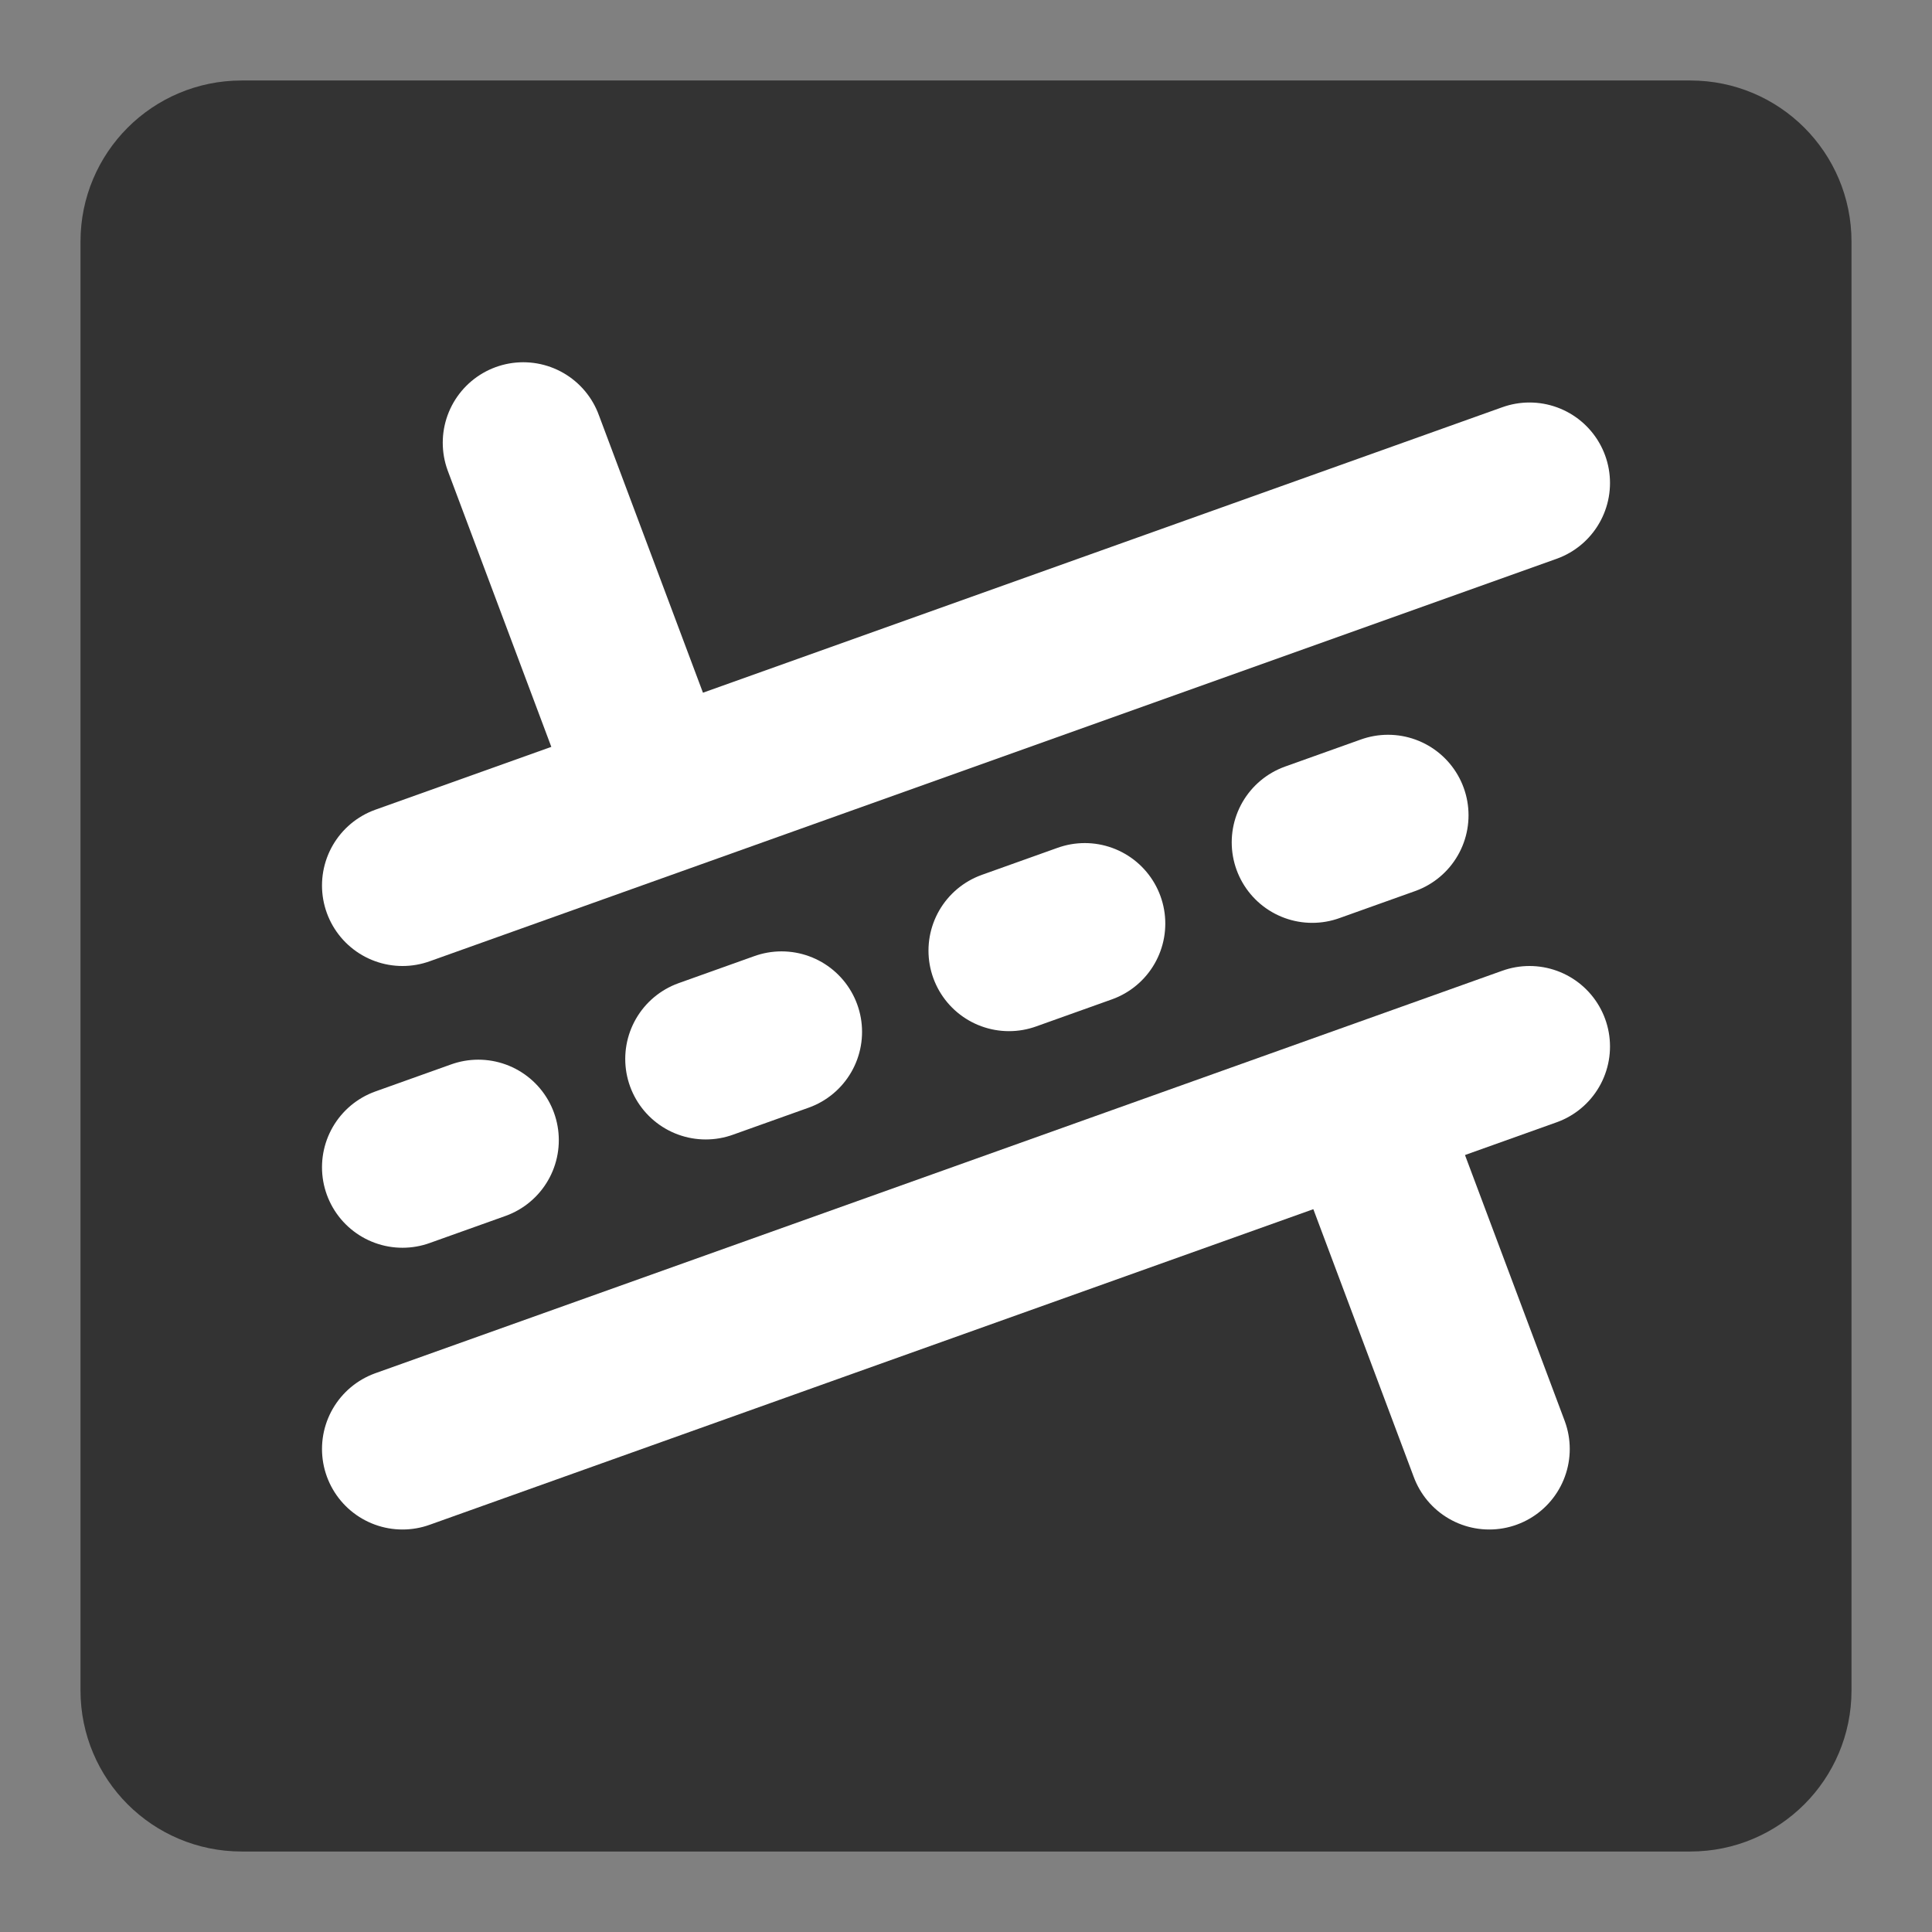 <svg width="24" height="24" viewBox="0 0 24 24" fill="none" xmlns="http://www.w3.org/2000/svg">
<rect x="0" y="0" width="24" height="24" fill="#808080" stroke="none"/>
<path d="M21 2H3C2.448 2 2 2.448 2 3V21C2 21.552 2.448 22 3 22H21C21.552 22 22 21.552 22 21V3C22 2.448 21.552 2 21 2Z" fill="#333333" stroke="#333333" stroke-width="2" stroke-linecap="round" stroke-linejoin="round"/>
<path d="M5 11L19 6" stroke="white" stroke-width="2" stroke-linecap="round" stroke-linejoin="round"/>
<path d="M5 14.5L19 9.5" stroke="white" stroke-width="2" stroke-linecap="round" stroke-linejoin="round" stroke-dasharray="1 3"/>
<path d="M5 18L19 13" stroke="white" stroke-width="2" stroke-linecap="round" stroke-linejoin="round"/>
<path d="M8 9.5L6.5 5.5" stroke="white" stroke-width="2" stroke-linecap="round" stroke-linejoin="round"/>
<path d="M18.5 18L17 14" stroke="white" stroke-width="2" stroke-linecap="round" stroke-linejoin="round"/>
</svg>
